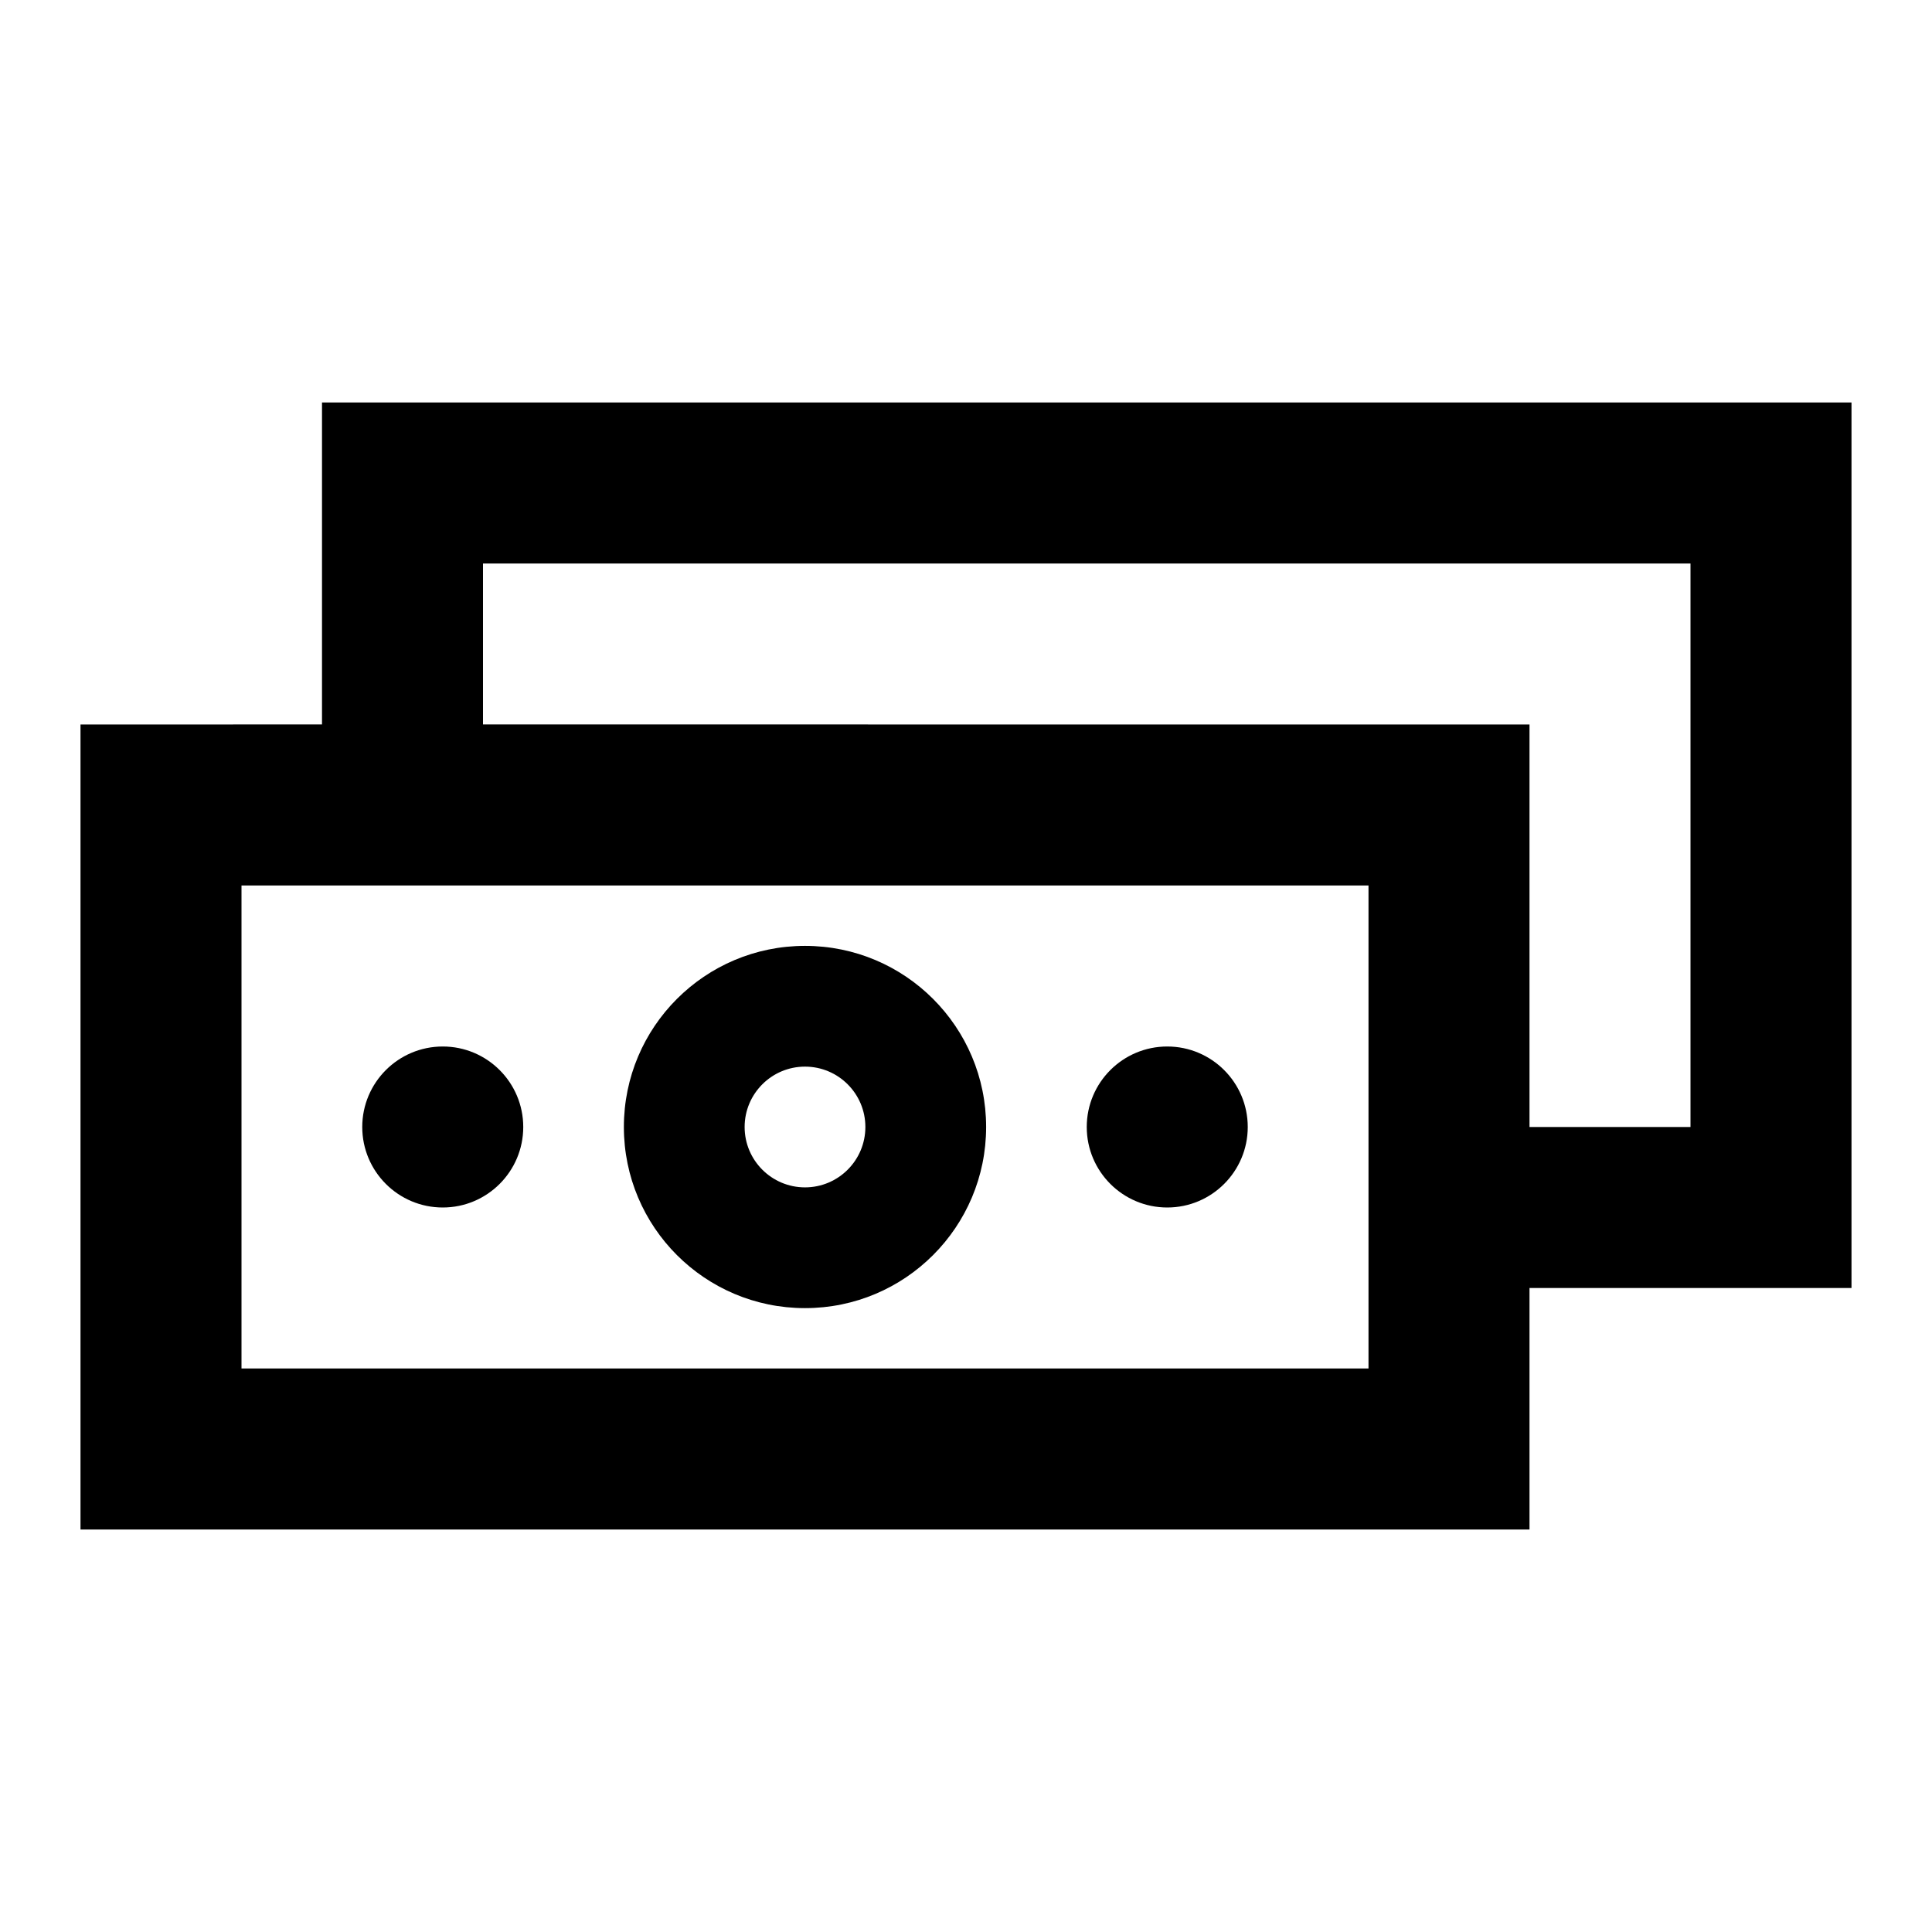 <svg width="24" height="24" viewBox="0 0 24 24" fill="none" xmlns="http://www.w3.org/2000/svg">
<g clip-path="url(#clip0_24_1018)">
<path fill-rule="evenodd" clip-rule="evenodd" d="M23 5V16H19V19H1V9L4 8.999V5H23ZM17 11H3V17H17V11ZM10 11.75C11.243 11.75 12.25 12.757 12.25 14C12.25 15.243 11.243 16.25 10 16.25C8.757 16.25 7.75 15.243 7.75 14C7.75 12.757 8.757 11.75 10 11.75ZM14.5 13C15.052 13 15.5 13.448 15.5 14C15.5 14.552 15.052 15 14.5 15C13.948 15 13.5 14.552 13.5 14C13.5 13.448 13.948 13 14.5 13ZM5.5 13C6.052 13 6.5 13.448 6.5 14C6.5 14.552 6.052 15 5.5 15C4.948 15 4.5 14.552 4.5 14C4.5 13.448 4.948 13 5.5 13ZM10 13.25C9.586 13.25 9.25 13.586 9.25 14C9.25 14.414 9.586 14.75 10 14.75C10.414 14.75 10.75 14.414 10.75 14C10.75 13.586 10.414 13.25 10 13.25ZM21 7H6V8.999L19 9V14H21V7Z" fill="black"/>
</g>
<defs>
<clipPath id="clip0_24_1018">
<rect width="24" height="24" fill="white"/>
</clipPath>
</defs>
</svg>
